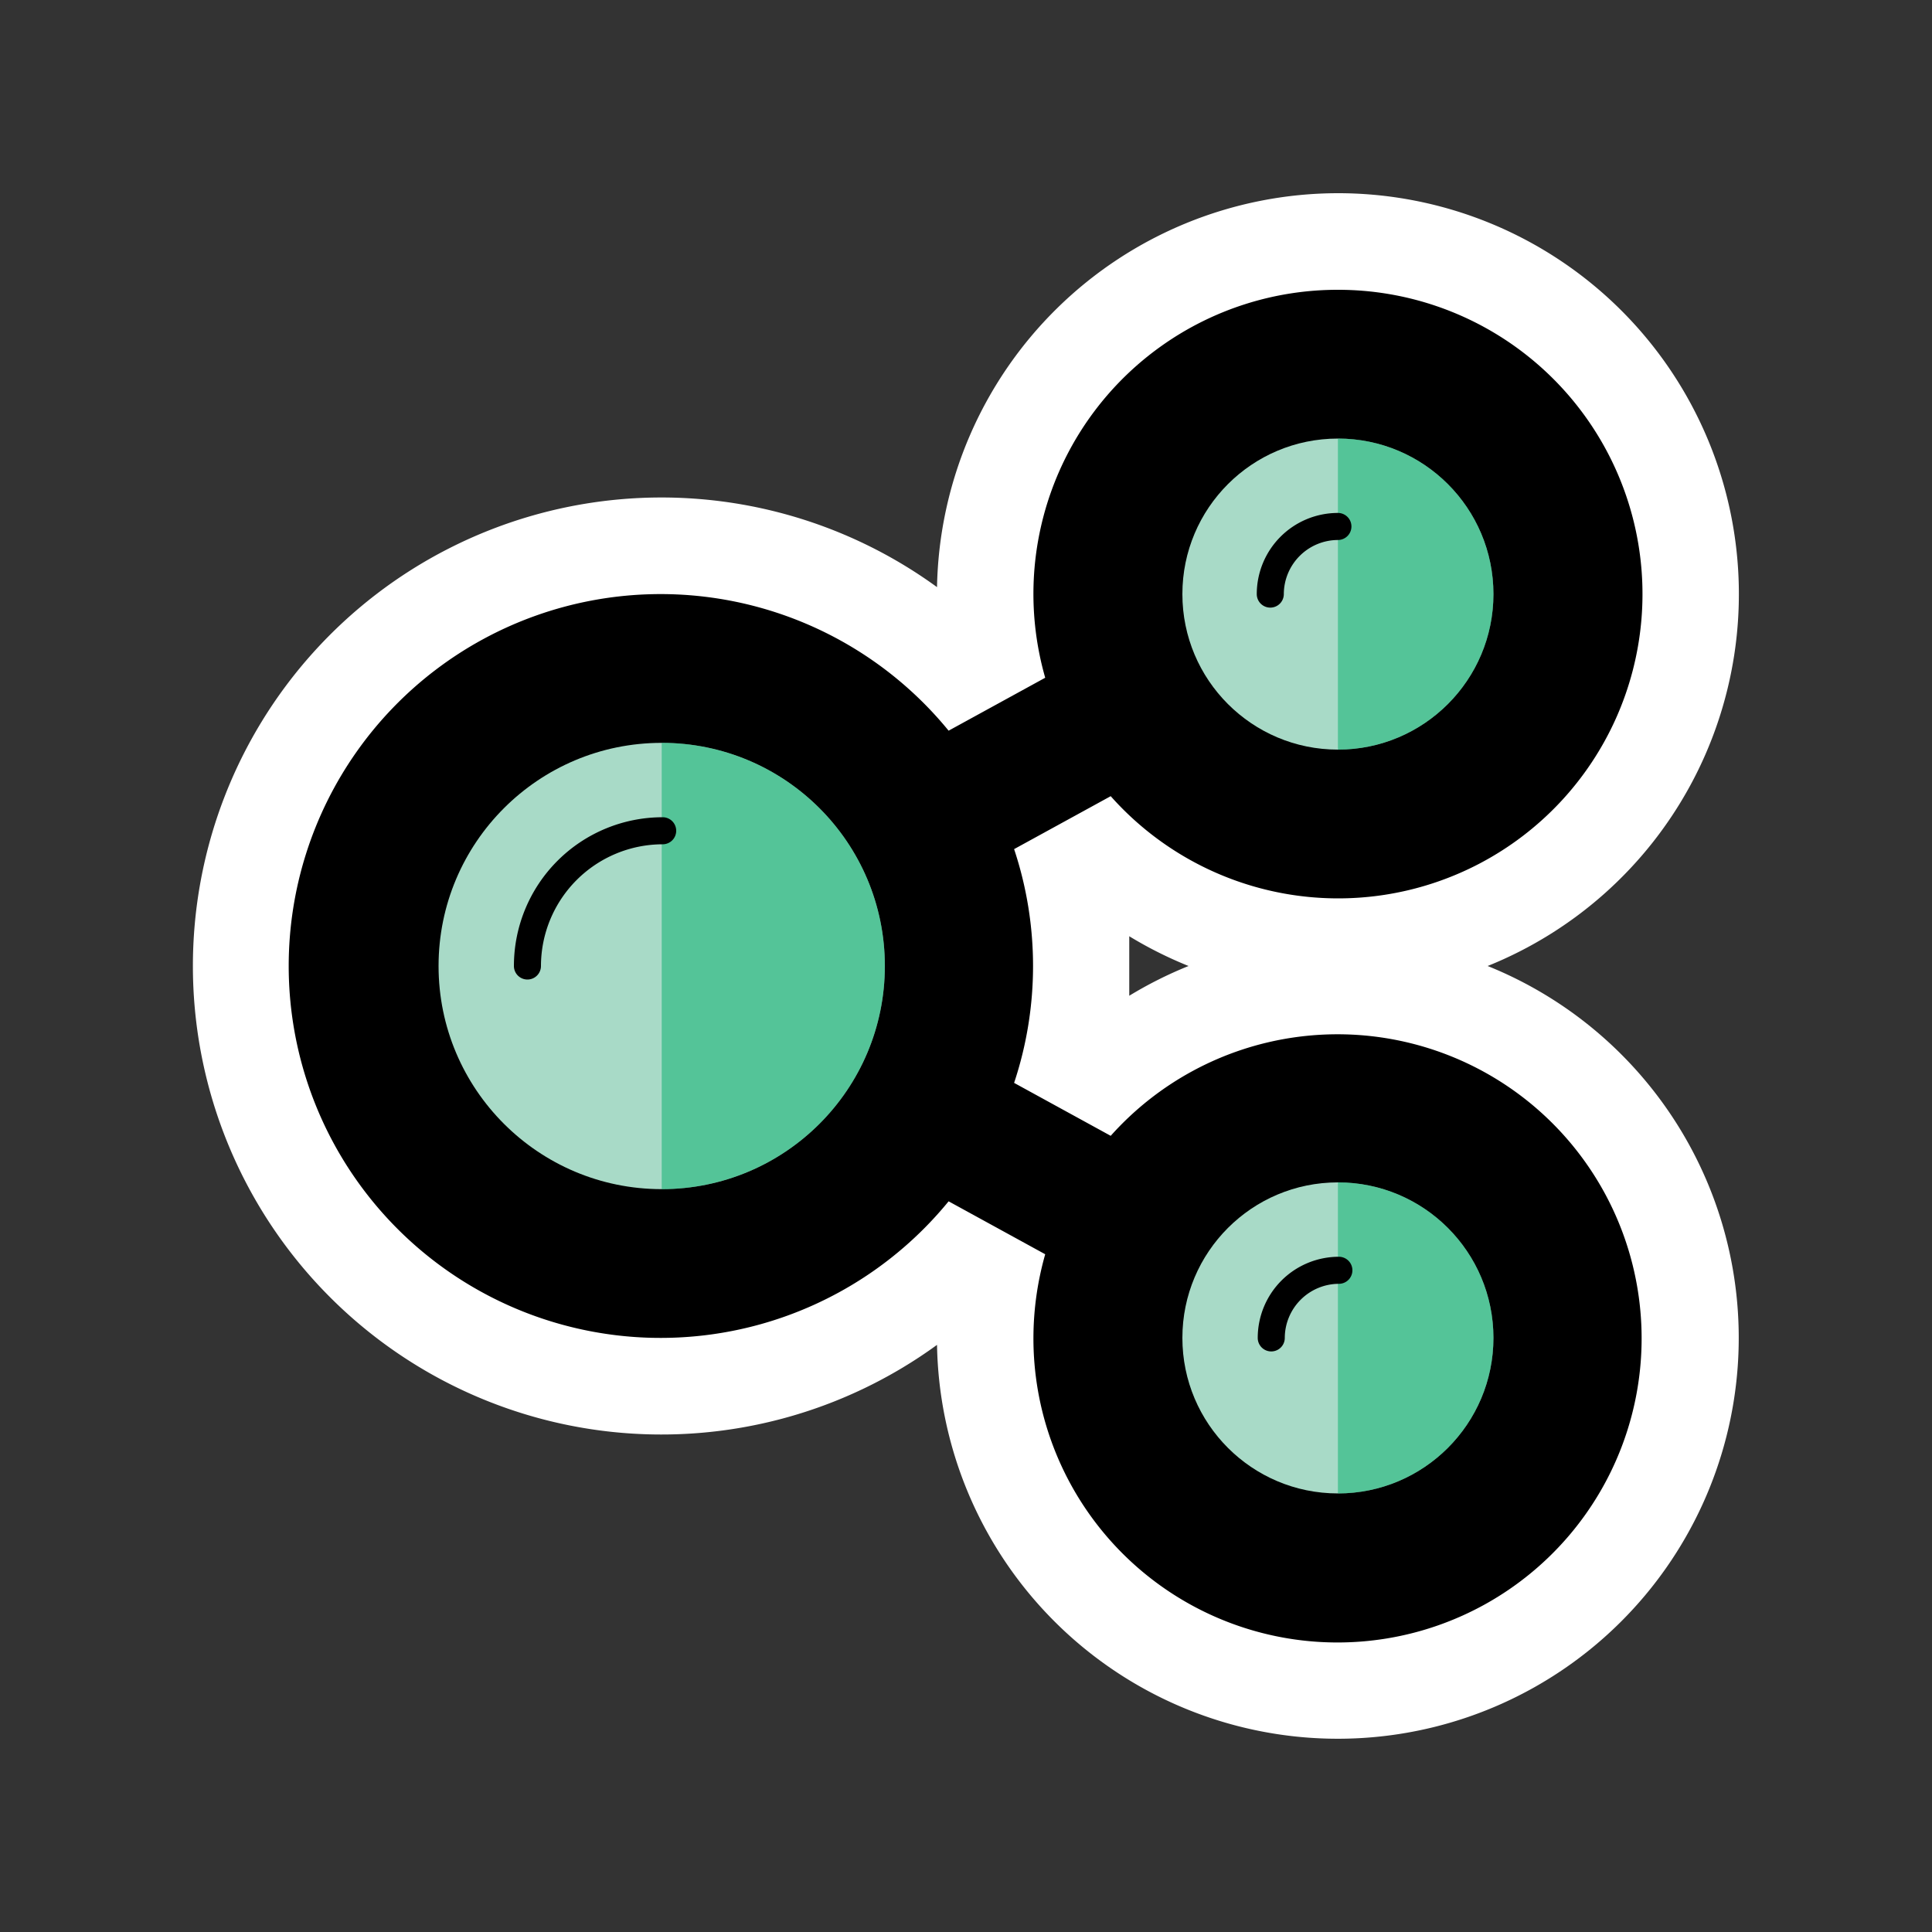 <svg xmlns="http://www.w3.org/2000/svg" viewBox="0 0 100 100"><rect x="0" y="0" width="100" height="100" fill="#333333" stroke="none"/><defs><style>.cls-1{isolation:isolate;}.cls-2{fill:#fff;}.cls-3{fill:#a8dac7;}.cls-4{fill:#01af6b;opacity:0.5;mix-blend-mode:multiply;}</style></defs><title>share-alt-3</title><g class="cls-1"><g id="Layer_15" data-name="Layer 15"><path d="M69.25,87.5a18.23,18.23,0,0,1-18-21.3l-1.59-.87a21.75,21.75,0,1,1,0-30.66l1.59-.87a18.27,18.27,0,1,1,5.79,10.51l-1.59.87a21.78,21.78,0,0,1,0,9.64l1.59.87A18.25,18.25,0,1,1,69.25,87.5Z"/><path class="cls-2" d="M69.25,15A15.75,15.75,0,1,1,57.49,41.21l-5,2.74a19.16,19.16,0,0,1,0,12.1l5,2.74a15.74,15.74,0,1,1-4,10.46,15.89,15.89,0,0,1,.61-4.33l-5-2.74a19.25,19.25,0,1,1,0-24.36l5-2.74A15.74,15.74,0,0,1,69.25,15m0-5A20.78,20.78,0,0,0,48.5,30.39a24.25,24.25,0,1,0,0,39.22A20.75,20.75,0,1,0,77,50a20.75,20.75,0,0,0-7.75-40ZM58.45,51.54c0-.51,0-1,0-1.54s0-1,0-1.54A21,21,0,0,0,61.52,50a21,21,0,0,0-3.07,1.54Z"/><circle class="cls-3" cx="69.25" cy="30.75" r="8.05"/><circle class="cls-3" cx="34.25" cy="50" r="11.55"/><circle class="cls-3" cx="69.25" cy="69.25" r="8.05"/><path class="cls-4" d="M34.25,38.45v23.1a11.55,11.55,0,0,0,0-23.1Z"/><path class="cls-4" d="M69.25,61.2V77.3a8,8,0,0,0,0-16.1Z"/><path class="cls-4" d="M69.25,22.7V38.8a8.05,8.05,0,0,0,0-16.1Z"/><path d="M65.05,30.75a4.2,4.2,0,0,1,4.2-4.2.7.7,0,1,1,0,1.4,2.81,2.81,0,0,0-2.8,2.8.7.7,0,1,1-1.4,0Z"/><path d="M70,65.75a.7.7,0,0,1-.7.7,2.81,2.81,0,0,0-2.8,2.8.7.7,0,0,1-1.4,0,4.2,4.2,0,0,1,4.2-4.2A.7.7,0,0,1,70,65.75Z"/><path d="M35,43a.7.7,0,0,1-.7.7A6.31,6.31,0,0,0,28,50a.7.7,0,0,1-1.4,0,7.7,7.7,0,0,1,7.7-7.7A.7.7,0,0,1,35,43Z"/></g></g></svg>